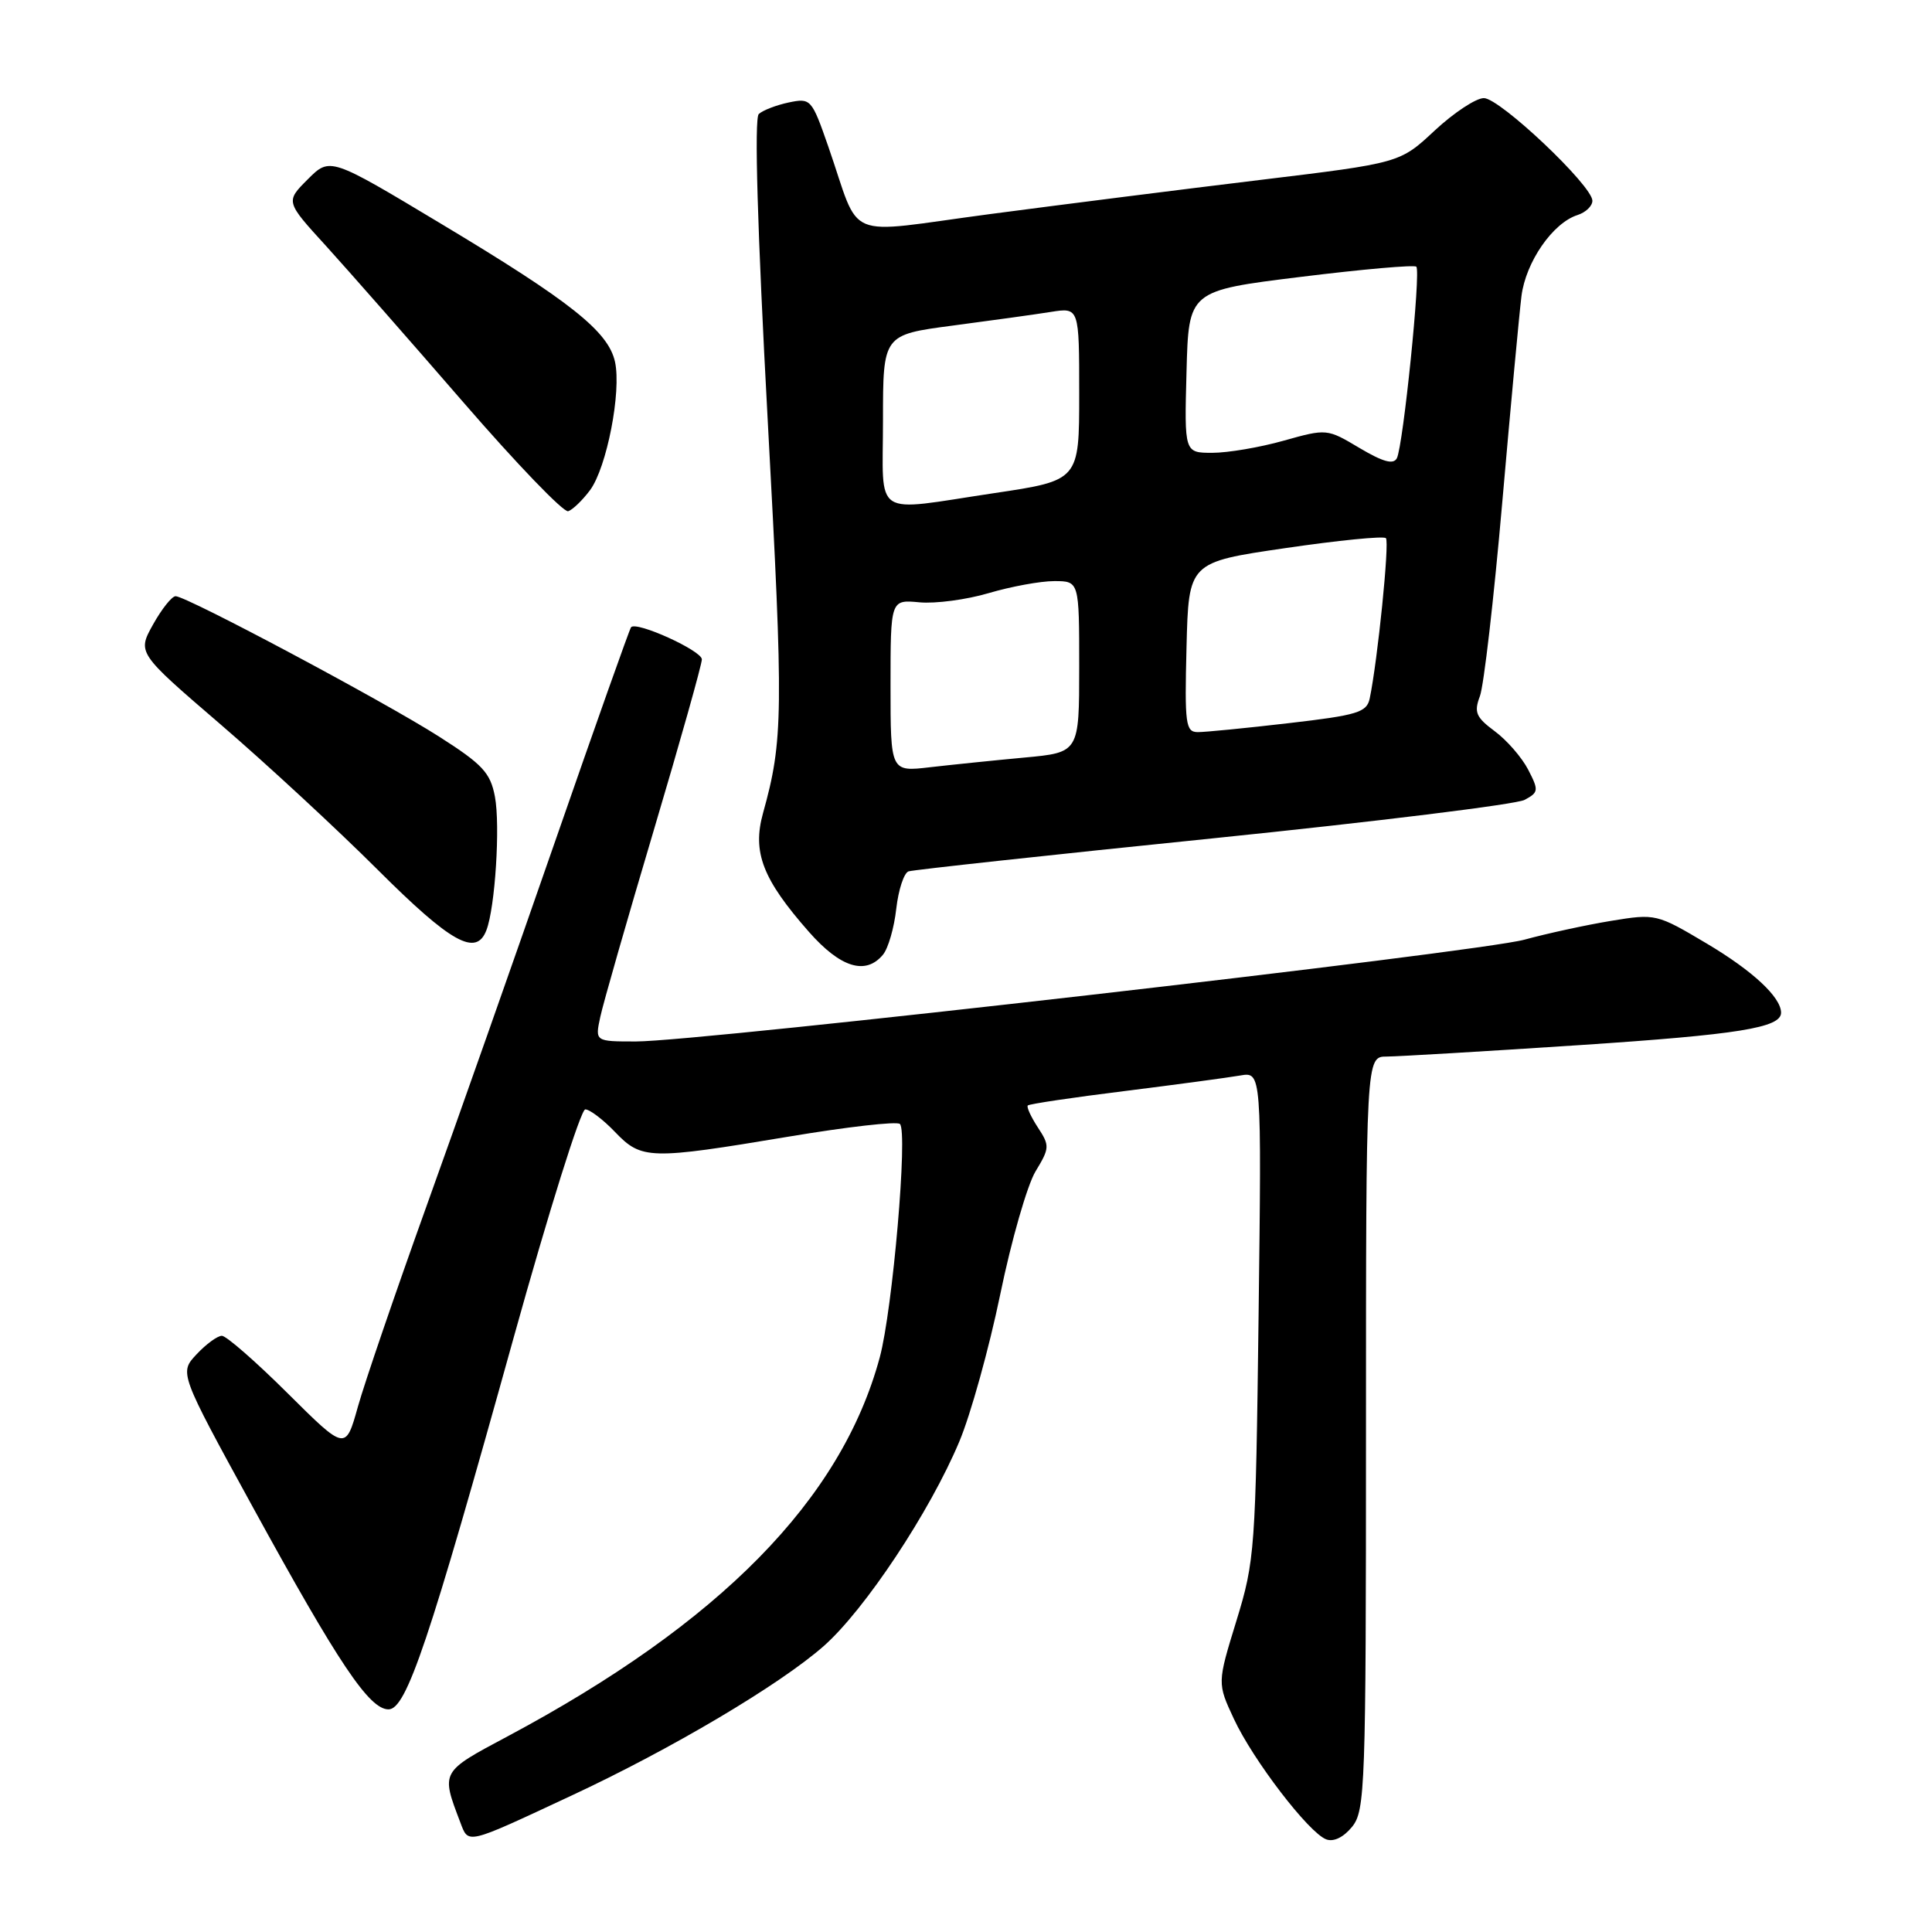 <?xml version="1.0" encoding="UTF-8" standalone="no"?>
<!DOCTYPE svg PUBLIC "-//W3C//DTD SVG 1.1//EN" "http://www.w3.org/Graphics/SVG/1.1/DTD/svg11.dtd" >
<svg xmlns="http://www.w3.org/2000/svg" xmlns:xlink="http://www.w3.org/1999/xlink" version="1.1" viewBox="0 0 256 256">
 <g >
 <path fill="currentColor"
d=" M 75.65 237.96 C 88.96 231.76 103.34 223.23 109.15 218.11 C 114.60 213.30 123.24 200.27 127.12 191.00 C 128.62 187.43 131.06 178.65 132.54 171.50 C 134.01 164.35 136.12 157.03 137.21 155.22 C 139.09 152.12 139.11 151.81 137.52 149.39 C 136.60 147.98 136.00 146.67 136.19 146.48 C 136.38 146.28 142.16 145.42 149.02 144.57 C 155.88 143.71 162.78 142.78 164.33 142.51 C 167.17 142.02 167.17 142.02 166.77 174.26 C 166.38 205.36 166.28 206.79 163.83 214.77 C 161.29 223.03 161.29 223.03 163.50 227.77 C 166.05 233.24 173.40 242.83 175.72 243.72 C 176.70 244.10 178.02 243.46 179.16 242.06 C 180.89 239.91 181.00 236.88 181.00 189.89 C 181.00 140.00 181.00 140.00 183.75 140.00 C 185.26 139.99 196.78 139.31 209.34 138.48 C 230.36 137.09 236.00 136.18 236.00 134.19 C 236.00 132.14 232.24 128.64 226.18 125.04 C 219.52 121.08 219.39 121.05 213.47 122.02 C 210.19 122.56 205.03 123.68 202.00 124.51 C 195.88 126.19 92.79 138.00 84.26 138.00 C 78.84 138.00 78.84 138.00 79.54 134.75 C 79.92 132.96 83.11 121.84 86.62 110.04 C 90.13 98.24 93.00 88.04 93.00 87.37 C 93.00 86.22 84.33 82.28 83.62 83.11 C 83.43 83.32 78.90 96.10 73.55 111.50 C 68.20 126.90 60.51 148.72 56.45 160.00 C 52.40 171.28 48.34 183.14 47.43 186.37 C 45.79 192.24 45.79 192.24 38.12 184.62 C 33.91 180.43 29.98 177.00 29.40 177.00 C 28.82 177.00 27.31 178.10 26.05 179.45 C 23.75 181.90 23.75 181.90 33.50 199.70 C 44.89 220.48 48.93 226.50 51.48 226.50 C 53.85 226.50 56.85 217.58 68.06 177.25 C 72.69 160.61 76.96 147.00 77.55 147.00 C 78.14 147.00 79.92 148.35 81.50 150.00 C 85.01 153.66 86.05 153.69 104.50 150.61 C 112.20 149.32 118.83 148.56 119.24 148.93 C 120.32 149.88 118.28 173.55 116.57 179.87 C 111.48 198.71 95.42 215.05 67.23 230.09 C 58.37 234.81 58.42 234.72 60.98 241.44 C 62.10 244.39 61.62 244.51 75.65 237.96 Z  M 117.00 126.50 C 117.69 125.67 118.48 122.94 118.76 120.41 C 119.05 117.89 119.78 115.66 120.39 115.46 C 121.00 115.26 139.17 113.28 160.76 111.08 C 182.35 108.87 200.91 106.58 202.01 105.99 C 203.88 104.99 203.91 104.73 202.49 101.98 C 201.65 100.36 199.66 98.07 198.06 96.89 C 195.57 95.04 195.29 94.38 196.09 92.26 C 196.61 90.91 197.94 79.38 199.05 66.65 C 200.16 53.92 201.31 41.59 201.60 39.25 C 202.16 34.73 205.75 29.53 209.04 28.49 C 210.12 28.14 211.00 27.30 211.00 26.60 C 211.00 24.60 198.74 13.00 196.62 13.00 C 195.57 13.00 192.64 14.94 190.10 17.30 C 185.50 21.60 185.50 21.60 167.00 23.84 C 156.82 25.07 140.70 27.11 131.16 28.37 C 111.37 30.99 114.19 32.17 109.74 19.38 C 107.55 13.10 107.43 12.97 104.50 13.58 C 102.85 13.93 101.07 14.62 100.54 15.11 C 99.93 15.69 100.36 30.45 101.73 55.76 C 103.83 94.53 103.79 98.10 101.10 107.76 C 99.67 112.93 101.05 116.51 107.19 123.48 C 111.37 128.23 114.71 129.26 117.00 126.50 Z  M 64.45 123.26 C 65.61 120.26 66.30 109.39 65.58 105.56 C 64.98 102.40 63.96 101.29 58.19 97.61 C 50.90 92.95 24.72 79.00 23.27 79.00 C 22.77 79.00 21.43 80.69 20.28 82.75 C 18.19 86.50 18.19 86.50 29.24 96.00 C 35.31 101.22 44.68 109.89 50.05 115.25 C 59.77 124.95 63.10 126.80 64.45 123.26 Z  M 78.19 64.94 C 80.40 61.94 82.36 51.90 81.49 47.94 C 80.60 43.91 75.60 39.94 58.46 29.66 C 43.73 20.81 43.73 20.81 40.78 23.76 C 37.83 26.71 37.83 26.71 43.21 32.60 C 46.16 35.85 54.34 45.16 61.39 53.30 C 68.44 61.44 74.69 67.94 75.29 67.74 C 75.89 67.54 77.19 66.28 78.19 64.94 Z  M 118.00 90.86 C 118.00 79.45 118.00 79.45 121.83 79.81 C 123.94 80.01 128.07 79.46 131.01 78.59 C 133.96 77.72 137.86 77.00 139.68 77.00 C 143.00 77.00 143.00 77.00 143.00 88.36 C 143.00 99.71 143.00 99.71 135.75 100.38 C 131.76 100.75 126.14 101.33 123.25 101.66 C 118.00 102.28 118.00 102.28 118.00 90.86 Z  M 157.22 85.75 C 157.50 74.50 157.50 74.50 170.30 72.63 C 177.33 71.60 183.34 71.00 183.64 71.31 C 184.14 71.80 182.54 87.56 181.49 92.57 C 181.10 94.39 179.86 94.77 170.78 95.82 C 165.12 96.48 159.70 97.01 158.72 97.01 C 157.10 97.00 156.96 95.98 157.22 85.75 Z  M 117.00 55.68 C 117.00 44.36 117.00 44.36 126.25 43.14 C 131.34 42.47 137.19 41.66 139.25 41.33 C 143.00 40.74 143.00 40.74 143.00 52.20 C 143.00 63.66 143.00 63.66 131.75 65.34 C 115.37 67.79 117.00 68.86 117.00 55.68 Z  M 180.14 59.36 C 175.85 56.80 175.80 56.79 170.10 58.39 C 166.95 59.28 162.70 60.00 160.65 60.00 C 156.93 60.00 156.93 60.00 157.22 49.26 C 157.50 38.52 157.50 38.52 172.34 36.69 C 180.51 35.68 187.41 35.07 187.67 35.34 C 188.29 35.96 185.93 59.08 185.09 60.72 C 184.63 61.59 183.26 61.21 180.14 59.36 Z "/>
</g>
</svg>